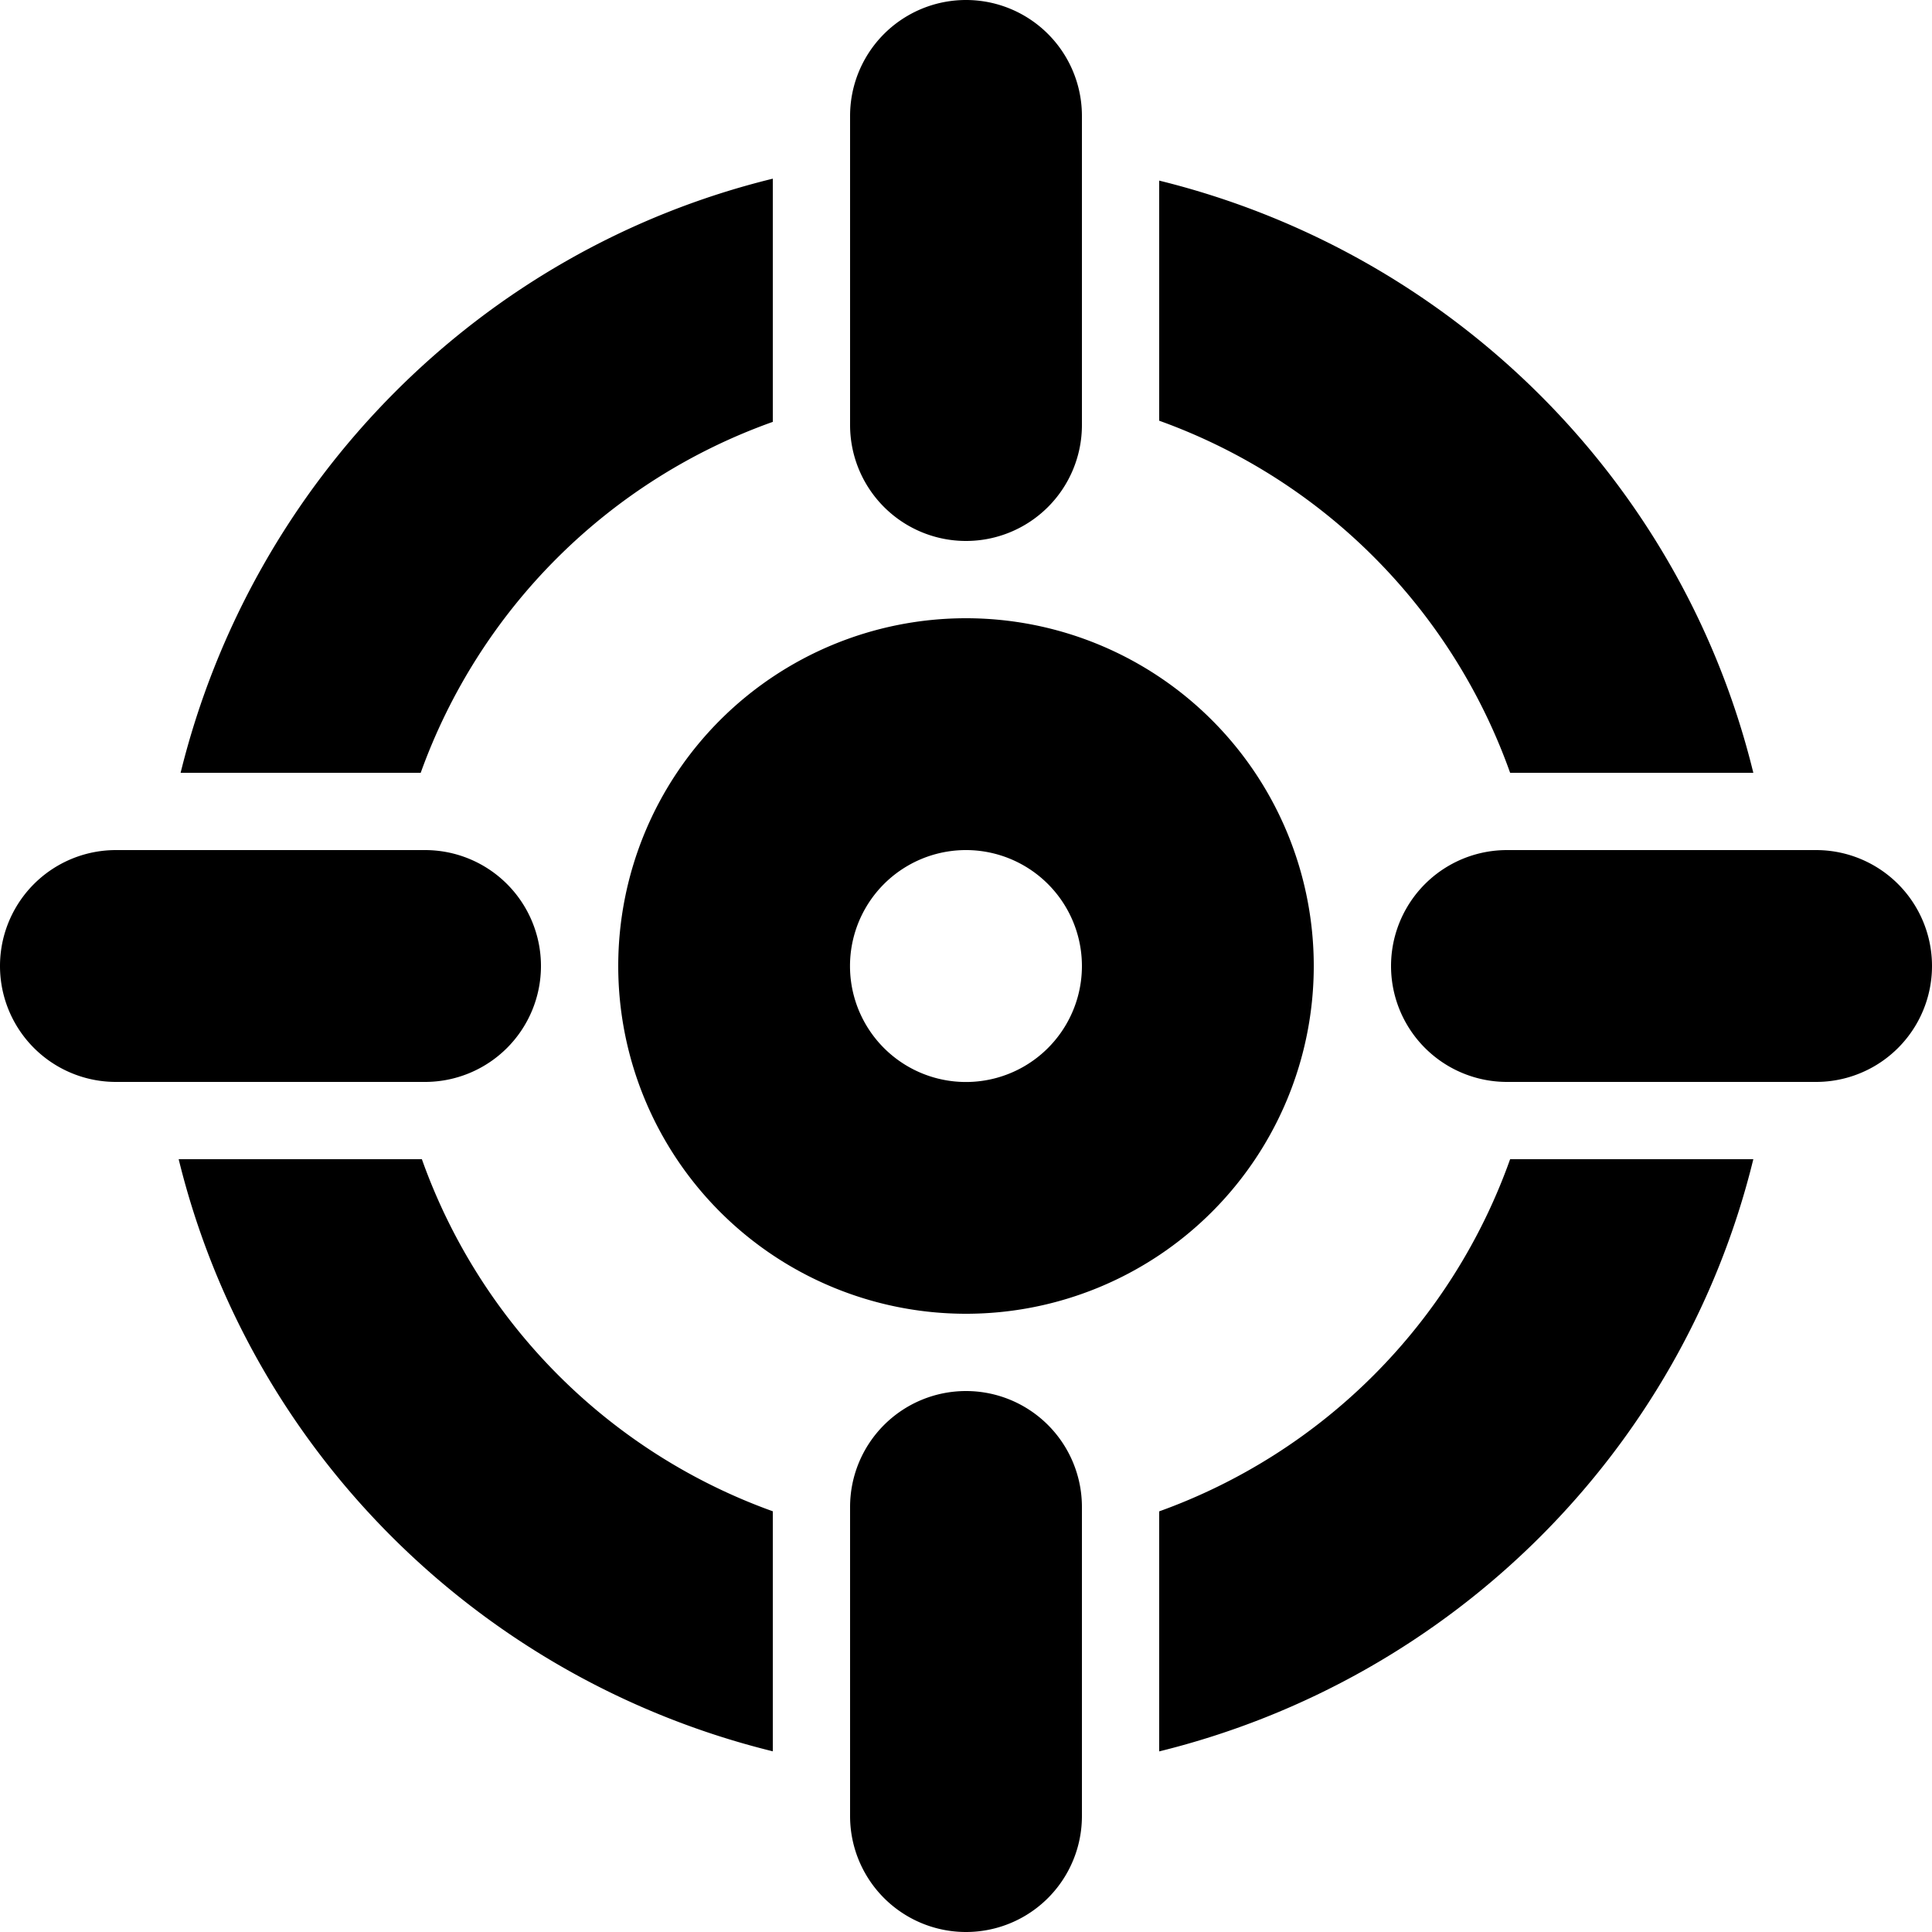 <svg t="1716449316342" class="icon" viewBox="0 0 1024 1024" version="1.1" xmlns="http://www.w3.org/2000/svg" p-id="696" width="200" height="200"><path d="M962.56 573.44h-163.84a61.44 61.44 0 0 1 0-122.88h163.84a61.44 61.44 0 0 1 0 122.88zM614.4 222.986V95.724c154.829 38.134 276.972 158.884 314.9 313.876h-128.901A308.019 308.019 0 0 0 614.4 222.986zM512 286.72A61.44 61.44 0 0 1 450.56 225.28v-163.84a61.44 61.44 0 0 1 122.88 0v163.84A61.44 61.44 0 0 1 512 286.72z m-289.014 122.88H95.724C133.857 254.771 254.607 132.628 409.6 94.7v128.901A308.019 308.019 0 0 0 222.986 409.6zM286.72 512A61.44 61.44 0 0 1 225.28 573.44h-163.84a61.44 61.44 0 0 1 0-122.88h163.84A61.44 61.44 0 0 1 286.72 512z m122.88 289.014v127.222c-154.829-38.093-276.972-158.843-314.9-313.836h128.901A308.019 308.019 0 0 0 409.6 801.014zM512 737.28a61.44 61.44 0 0 1 61.44 61.44v163.84a61.44 61.44 0 0 1-122.88 0v-163.84a61.44 61.44 0 0 1 61.44-61.44zM327.68 512a184.32 184.32 0 1 1 368.64 0 184.32 184.32 0 0 1-368.64 0z m245.76 0a61.44 61.44 0 1 0-122.921 0.041A61.44 61.44 0 0 0 573.44 512z m226.959 102.4h128.901c-37.929 154.993-160.072 275.743-314.9 313.876v-127.222A308.142 308.142 0 0 0 800.399 614.4z"  ></path></svg>